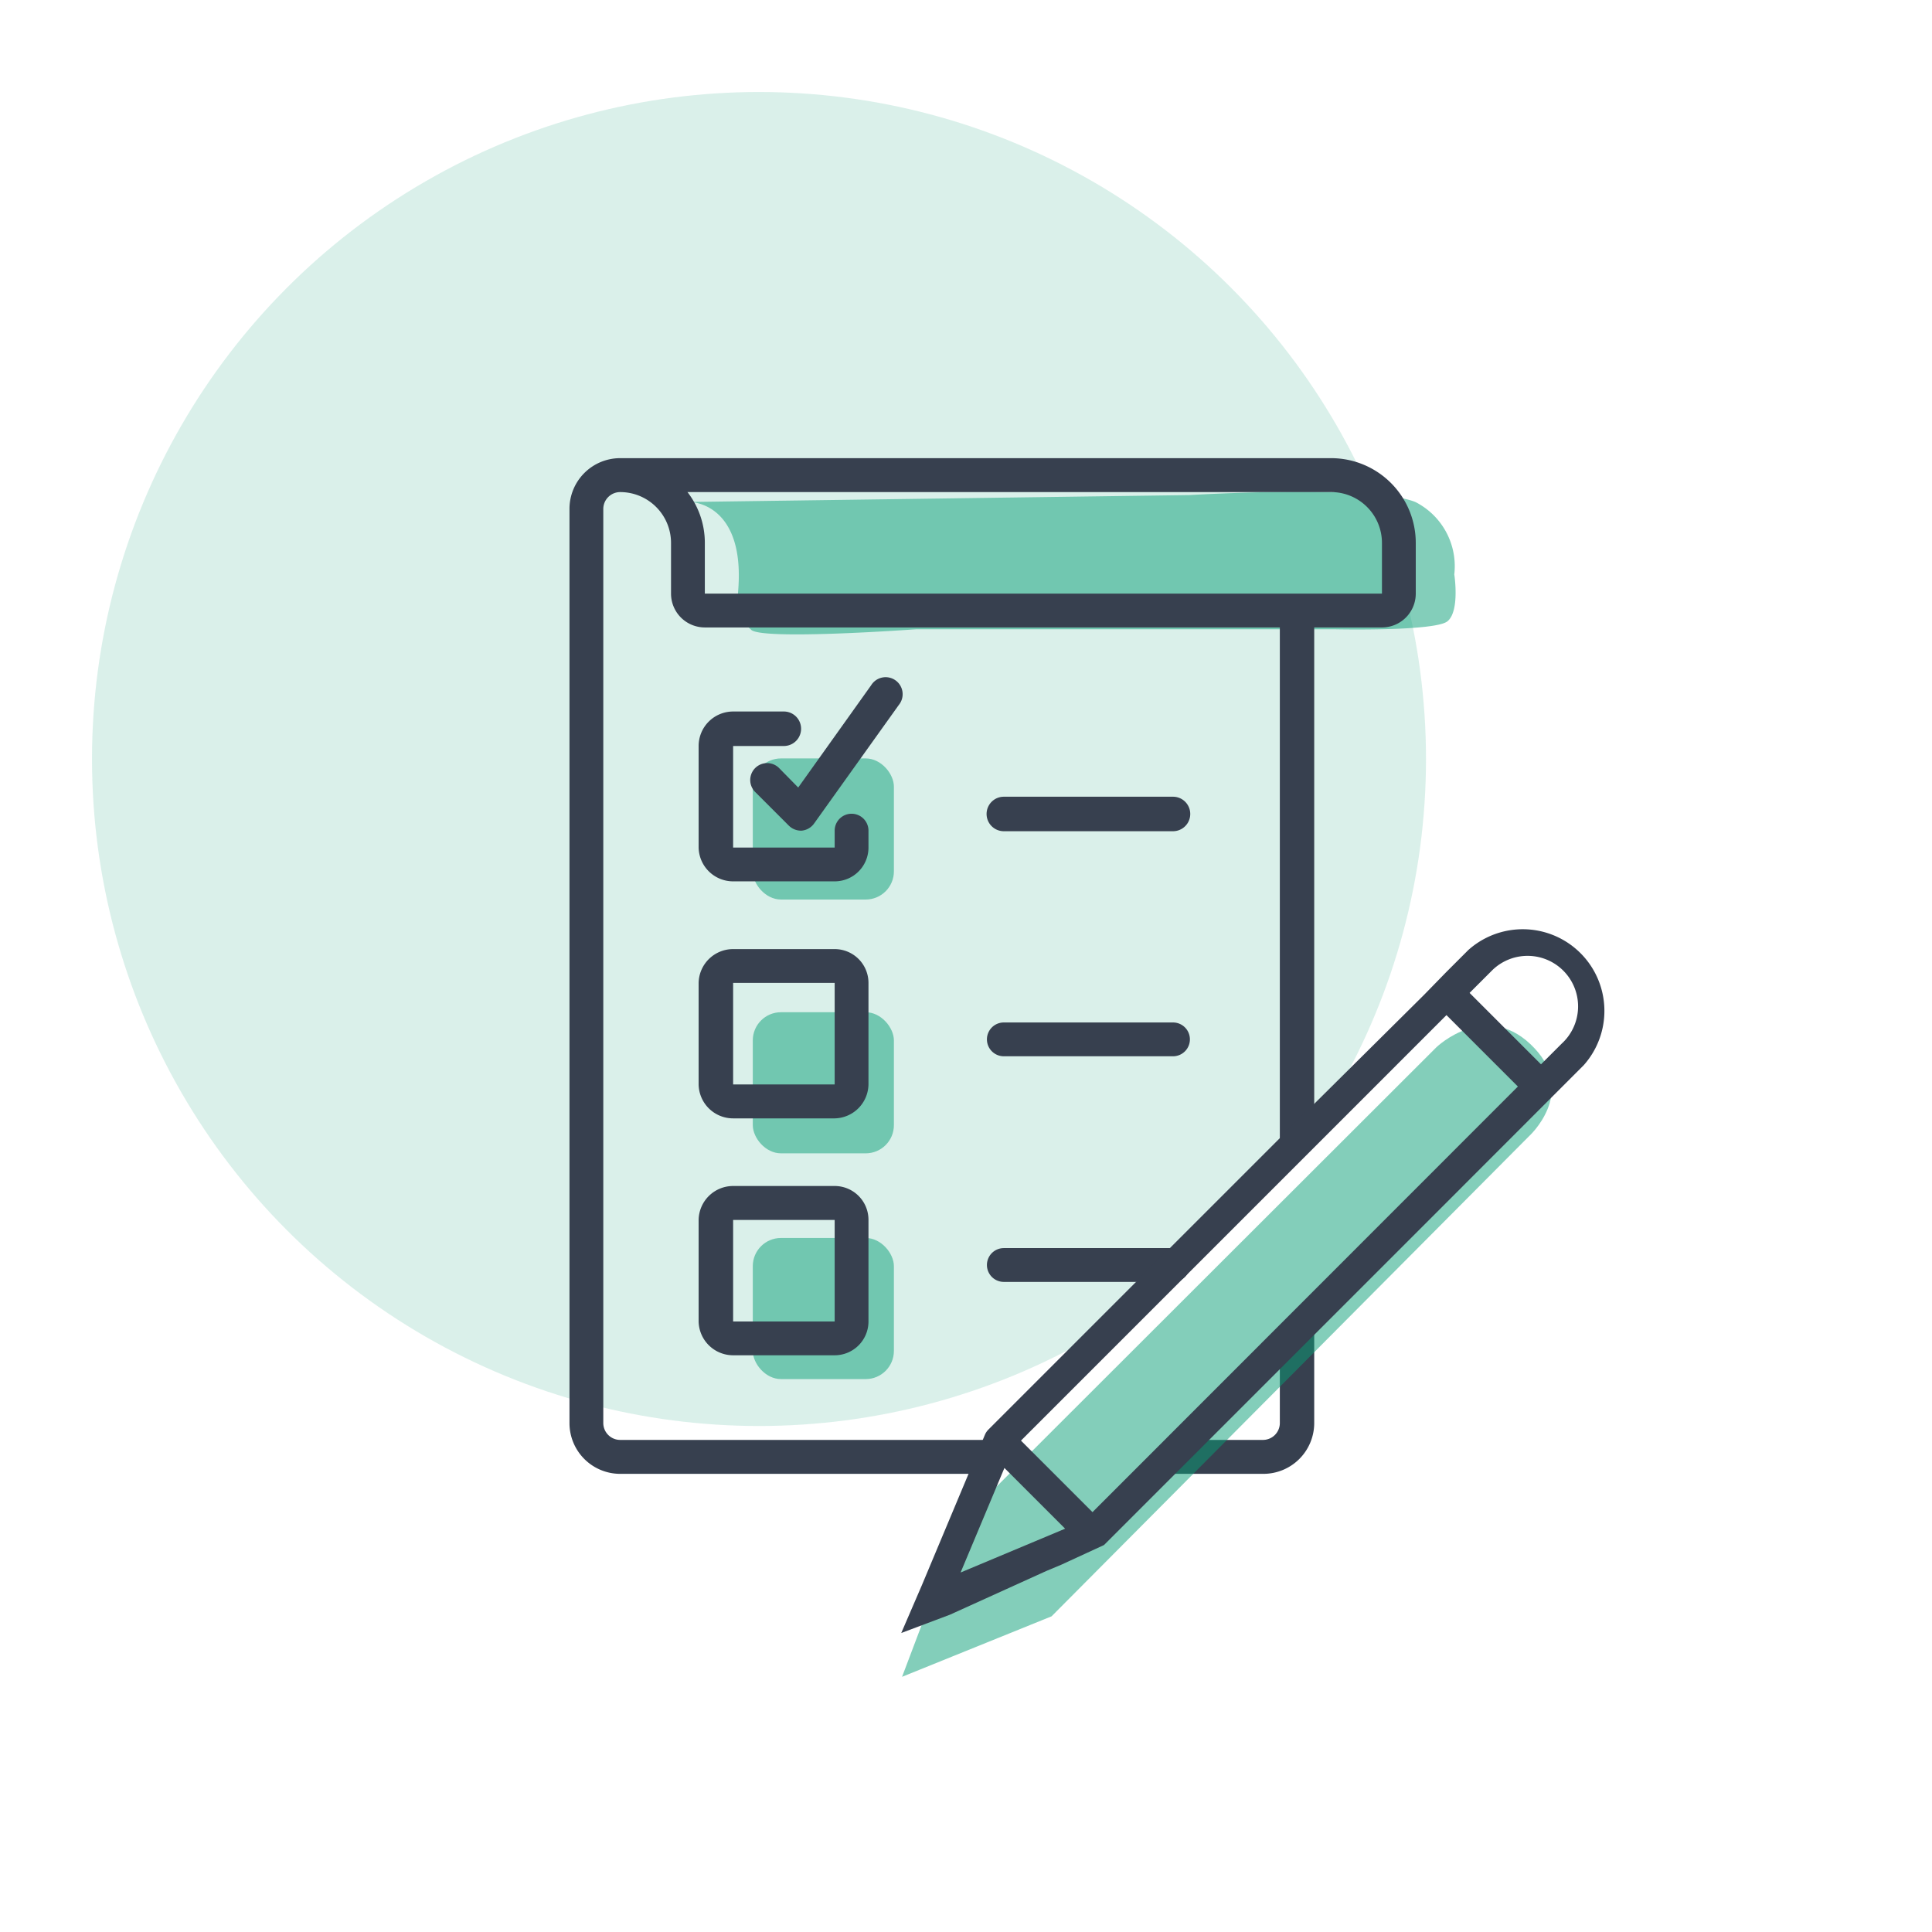 <svg xmlns="http://www.w3.org/2000/svg" width="168" height="168" viewBox="0 0 168 168"><defs><style>.a{fill:none;}.b,.c{fill:#099e76;}.b{opacity:0.15;}.c{opacity:0.5;}.d{fill:#37404f;}</style></defs><rect class="a" width="168" height="168"/><circle class="b" cx="58" cy="58" r="58" transform="translate(8 8)"/><rect class="a" width="127.56" height="127.56" transform="translate(20.08 20.22)"/><path class="c" d="M60,43.65s4.76,0,4.2,7.58c-.17,2.27-.1,2.47,1.08,3.49.61,1,14.36,0,14.36,0h36.49s8.63.19,9.73-.69.6-4.08.6-4.08a6.26,6.26,0,0,0-3.39-6.3c-3.89-1.55-19.63-.6-19.63-.6Z"/><rect class="c" width="12.27" height="12.27" rx="2.45" transform="translate(65.46 88.02)"/><rect class="c" width="12.27" height="12.27" rx="2.45" transform="translate(65.46 65.95)"/><rect class="c" width="12.27" height="12.27" rx="2.45" transform="translate(65.46 107.65)"/><path class="d" d="M114.28,97.76V54.56h5.89a2.94,2.94,0,0,0,2.94-2.94h0V47.2a7.37,7.37,0,0,0-7.36-7.36H53.93a4.41,4.41,0,0,0-4.41,4.42h0v79.48a4.41,4.41,0,0,0,4.41,4.42H85.82m14.8,0h9.24a4.42,4.42,0,0,0,4.42-4.42v-8.83m1.47-72.12a4.42,4.42,0,0,1,4.42,4.41v4.42H61.29V47.2a7.2,7.2,0,0,0-1.51-4.41ZM86.87,125.21H53.93a1.47,1.47,0,0,1-1.47-1.47V44.26a1.47,1.47,0,0,1,1.47-1.47h0a4.42,4.42,0,0,1,4.42,4.41h0v4.42a2.94,2.94,0,0,0,2.94,2.94h50v46.19m0,15.89v7.1a1.47,1.47,0,0,1-1.47,1.47h-6.38"/><path class="d" d="M63.75,76.64h8.83a2.94,2.94,0,0,0,2.94-2.94V72.23a1.47,1.47,0,0,0-2.94,0h0V73.7H63.75V64.87h4.41a1.5,1.5,0,0,0,0-3H63.75a3,3,0,0,0-3,3V73.7a3,3,0,0,0,3,2.94Z"/><path class="d" d="M63.75,97.25h8.83a3,3,0,0,0,2.94-3V85.47a2.94,2.94,0,0,0-2.94-2.94H63.75a3,3,0,0,0-3,2.941V94.3A3,3,0,0,0,63.75,97.25Zm0-11.78h8.83V94.3H63.75Z"/><path class="d" d="M63.75,117.85h8.83a2.94,2.94,0,0,0,2.94-2.94h0v-8.84a2.94,2.94,0,0,0-2.94-2.94H63.75a3,3,0,0,0-3,2.941h0v8.84A3,3,0,0,0,63.75,117.85Zm0-11.77h8.83v8.83H63.75Z"/><path class="d" d="M102,88.91H87.29a1.47,1.47,0,0,0,0,2.94H102a1.47,1.47,0,1,0,0-2.94Z"/><path class="d" d="M102,69.28H87.29a1.5,1.5,0,0,0,0,3H102a1.5,1.5,0,0,0,0-3Z"/><path class="d" d="M102,108.53H87.29a1.47,1.47,0,1,0,0,2.94H102a1.47,1.47,0,1,0,0-2.94Z"/><path class="d" d="M67.73,66.77a1.471,1.471,0,0,0-2.08,2.08l2.94,2.94a1.51,1.51,0,0,0,1,.44h.12a1.49,1.49,0,0,0,1.08-.62l7.36-10.3a1.48,1.48,0,1,0-2.4-1.72h0l-6.34,8.89Z"/><path class="c" d="M83.51,132.41,124.9,91.07s4.47-4.32,8.58.13c3.59,3.88-.52,7.6-.52,7.6L91.44,140.55l-13,5.26Z"/><path class="a" d="M123.79,86.48v-.01l1.95-1.95Z"/><path class="a" d="M129.79,84.29h0a4.394,4.394,0,1,1,6,6.42L134,92.55l-6.21-6.21Z"/><path class="a" d="M92.64,132.93l-9.08,3.81,3.81-9.08Z"/><rect class="a" width="52.36" height="8.79" transform="translate(88.813 125.255) rotate(-45)"/><path class="d" d="M85.65,124.75l-5.49,13.1L78.37,142l4.23-1.59L91,136.6h0l1.29-.54L96,134.35l25.09-25.09h0l3.82-3.82,12.81-12.82a7.1,7.1,0,0,0-10.05-10l-1.9,1.9h0l-1.95,2h0L113.53,96.73h0L85.94,124.32a1.42,1.42,0,0,0-.29.43ZM134,92.55l-6.21-6.21,2-2h0a4.394,4.394,0,1,1,6,6.42ZM95,131.49l-6.22-6.22,37-37,6.21,6.21Zm-11.47,5.25,3.81-9.09,5.28,5.28Z"/></svg>